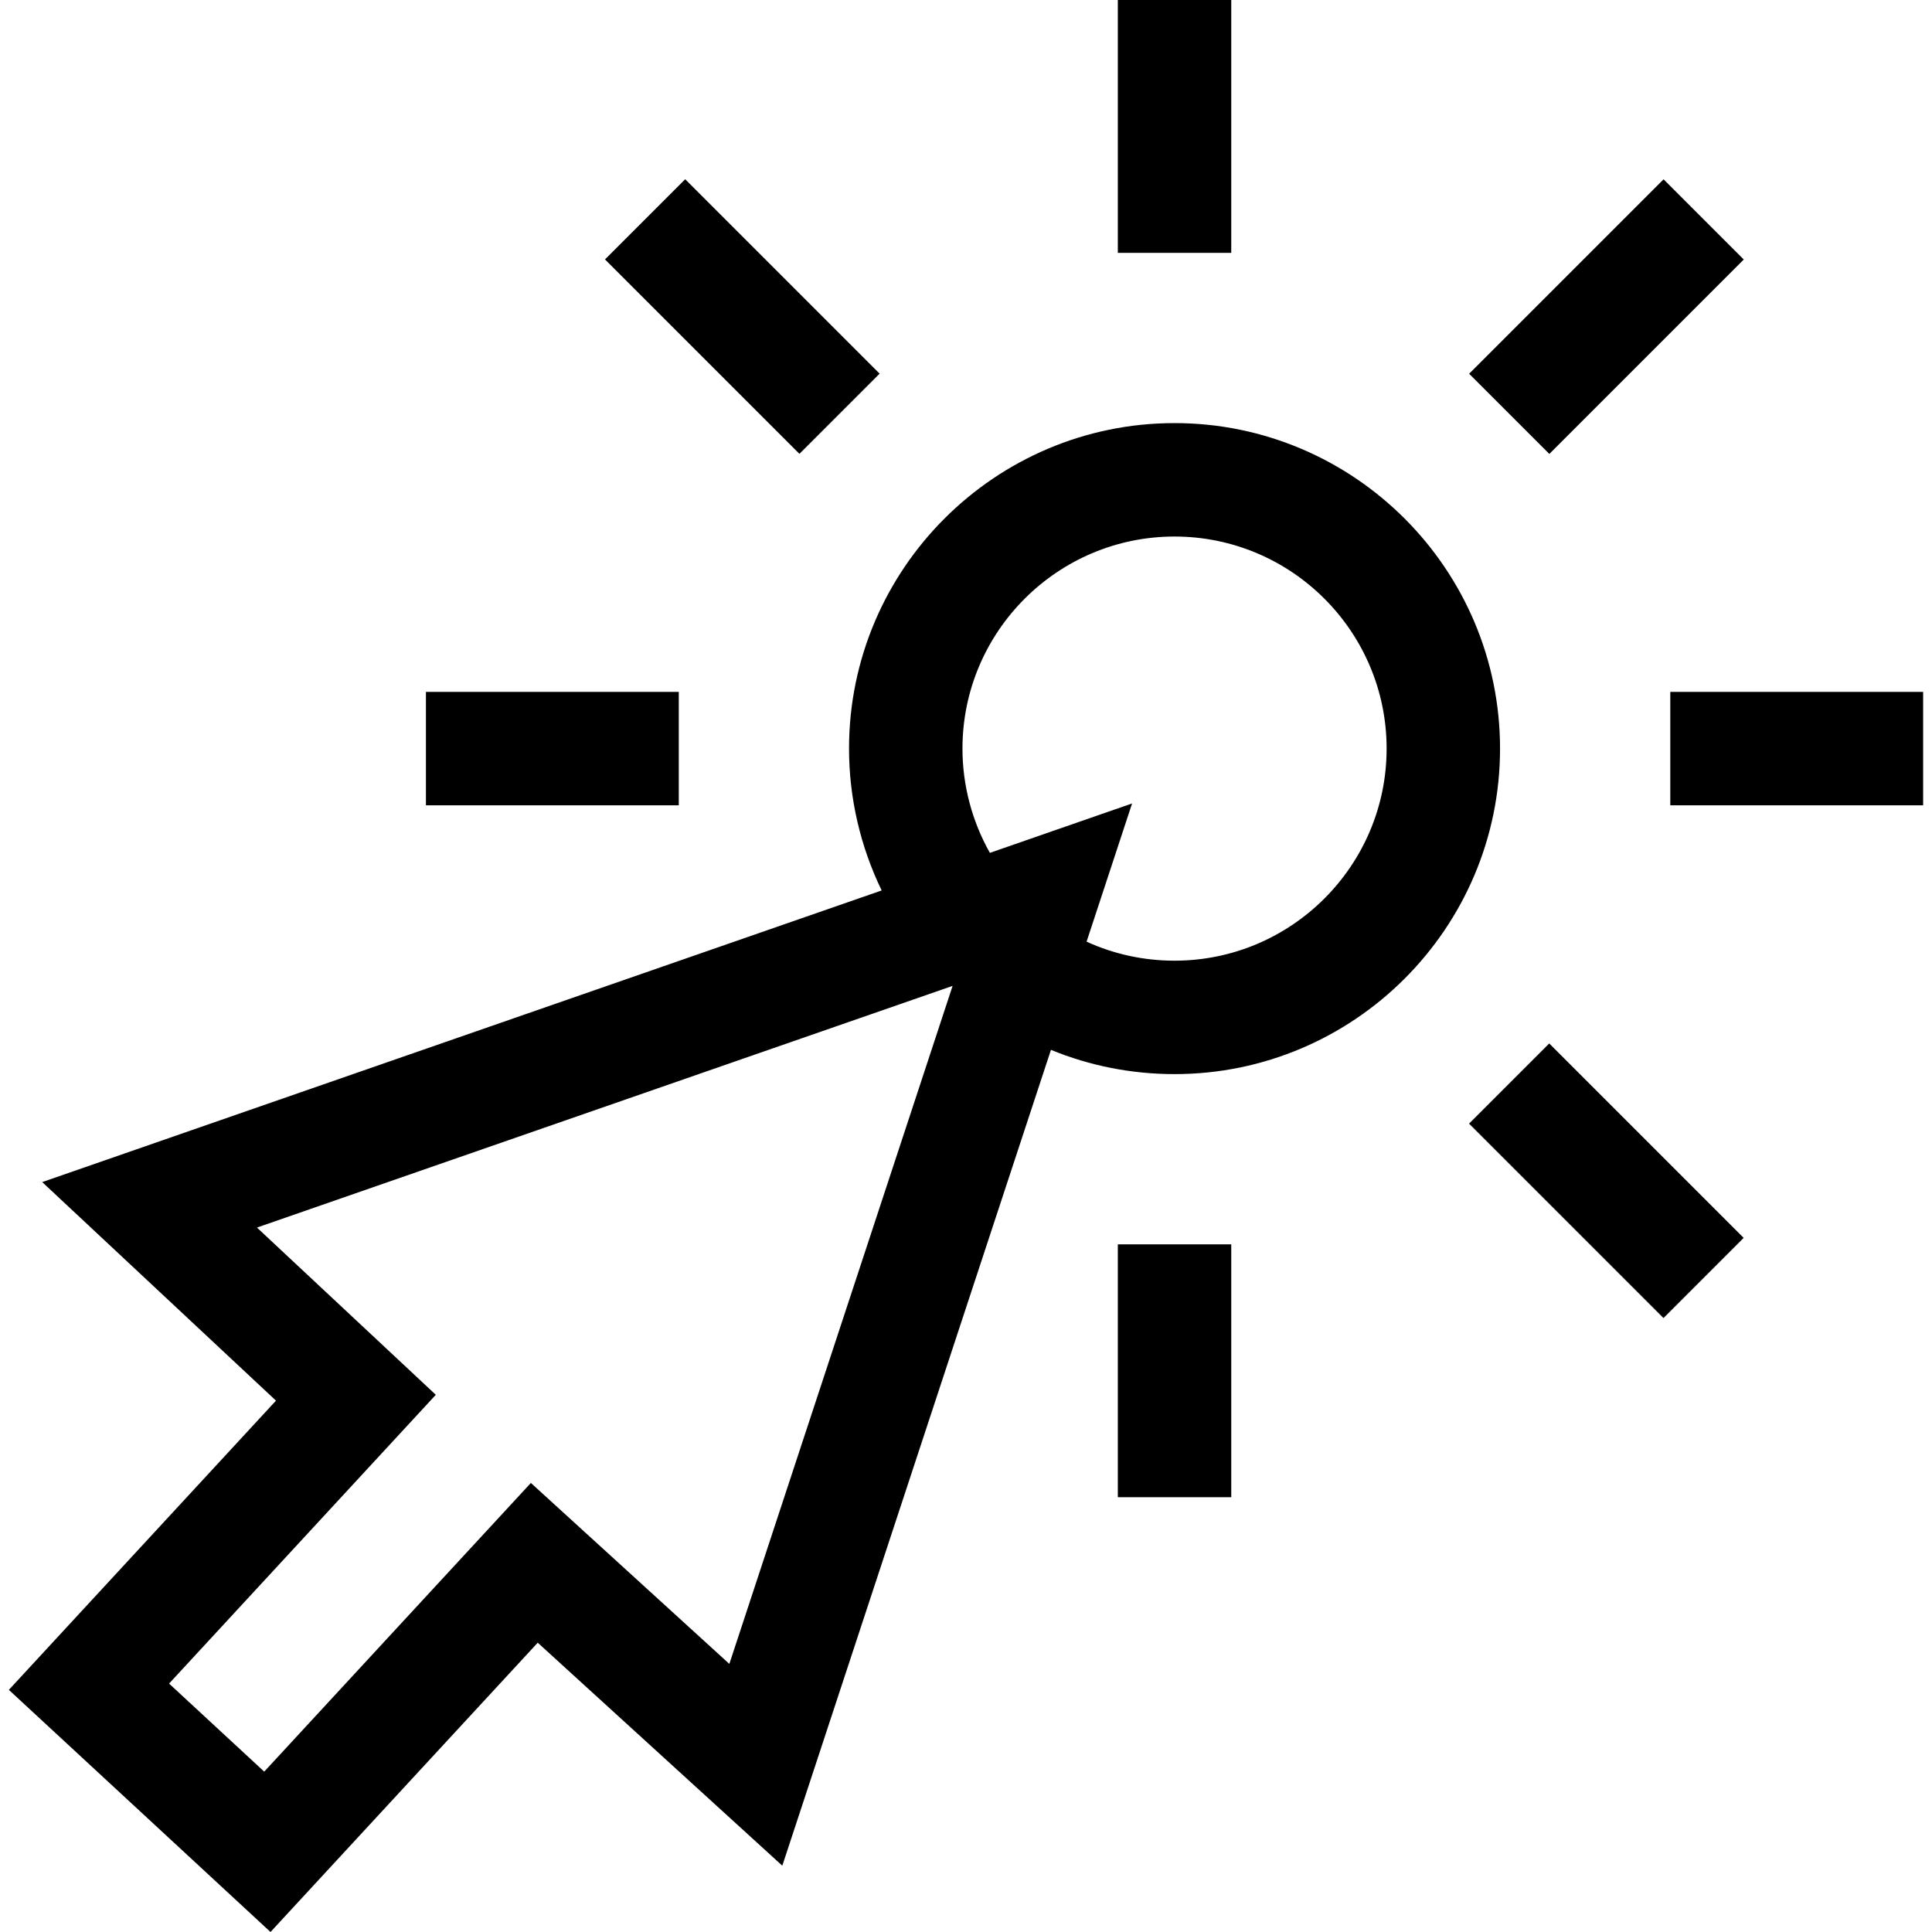 <?xml version="1.0" encoding="iso-8859-1"?>
<!-- Generator: Adobe Illustrator 21.0.0, SVG Export Plug-In . SVG Version: 6.00 Build 0)  -->
<svg xmlns="http://www.w3.org/2000/svg" xmlns:xlink="http://www.w3.org/1999/xlink" version="1.1" id="Capa_1" x="0px" y="0px" viewBox="0 0 512 512" style="enable-background:new 0 0 512 512;" xml:space="preserve" width="512" height="512">
<g>
	<rect x="296.235" width="30.059" height="67.01"/>
	<rect x="296.235" y="329.766" width="30.059" height="67.009"/>
	<rect x="442.643" y="183.358" width="67.01" height="30.059"/>
	<rect x="112.876" y="183.358" width="67.01" height="30.059"/>
	<rect x="389.34" y="68.844" transform="matrix(0.707 -0.707 0.707 0.707 65.4 325.637)" width="72.879" height="30.059"/>
	<rect x="410.75" y="276.463" transform="matrix(0.707 -0.707 0.707 0.707 -96.547 392.718)" width="30.059" height="72.88"/>
	<rect x="181.72" y="47.434" transform="matrix(0.707 -0.707 0.707 0.707 -1.681 163.689)" width="30.059" height="72.879"/>
	<path d="M311.265,112.126c-47.565,0-86.262,38.697-86.262,86.262c0,13.092,3.014,25.947,8.647,37.592L11.187,313.266l61.953,57.922   L2.348,447.831L71.688,512l70.816-76.669l64.815,59.097l71.195-216.207c10.302,4.234,21.373,6.429,32.75,6.429   c47.565,0,86.262-38.697,86.262-86.262S358.829,112.126,311.265,112.126z M193.283,440.95l-52.595-47.954l-70.666,76.505   l-25.216-23.336l70.689-76.531l-47.402-44.317L252.45,261.27L193.283,440.95z M311.265,254.59c-8.147,0-16.051-1.724-23.309-5.04   l12.061-36.627l-37.689,13.094c-4.724-8.378-7.265-17.904-7.265-27.629c0-30.99,25.212-56.202,56.203-56.202   s56.202,25.212,56.202,56.202S342.255,254.59,311.265,254.59z"/>
</g>















</svg>
